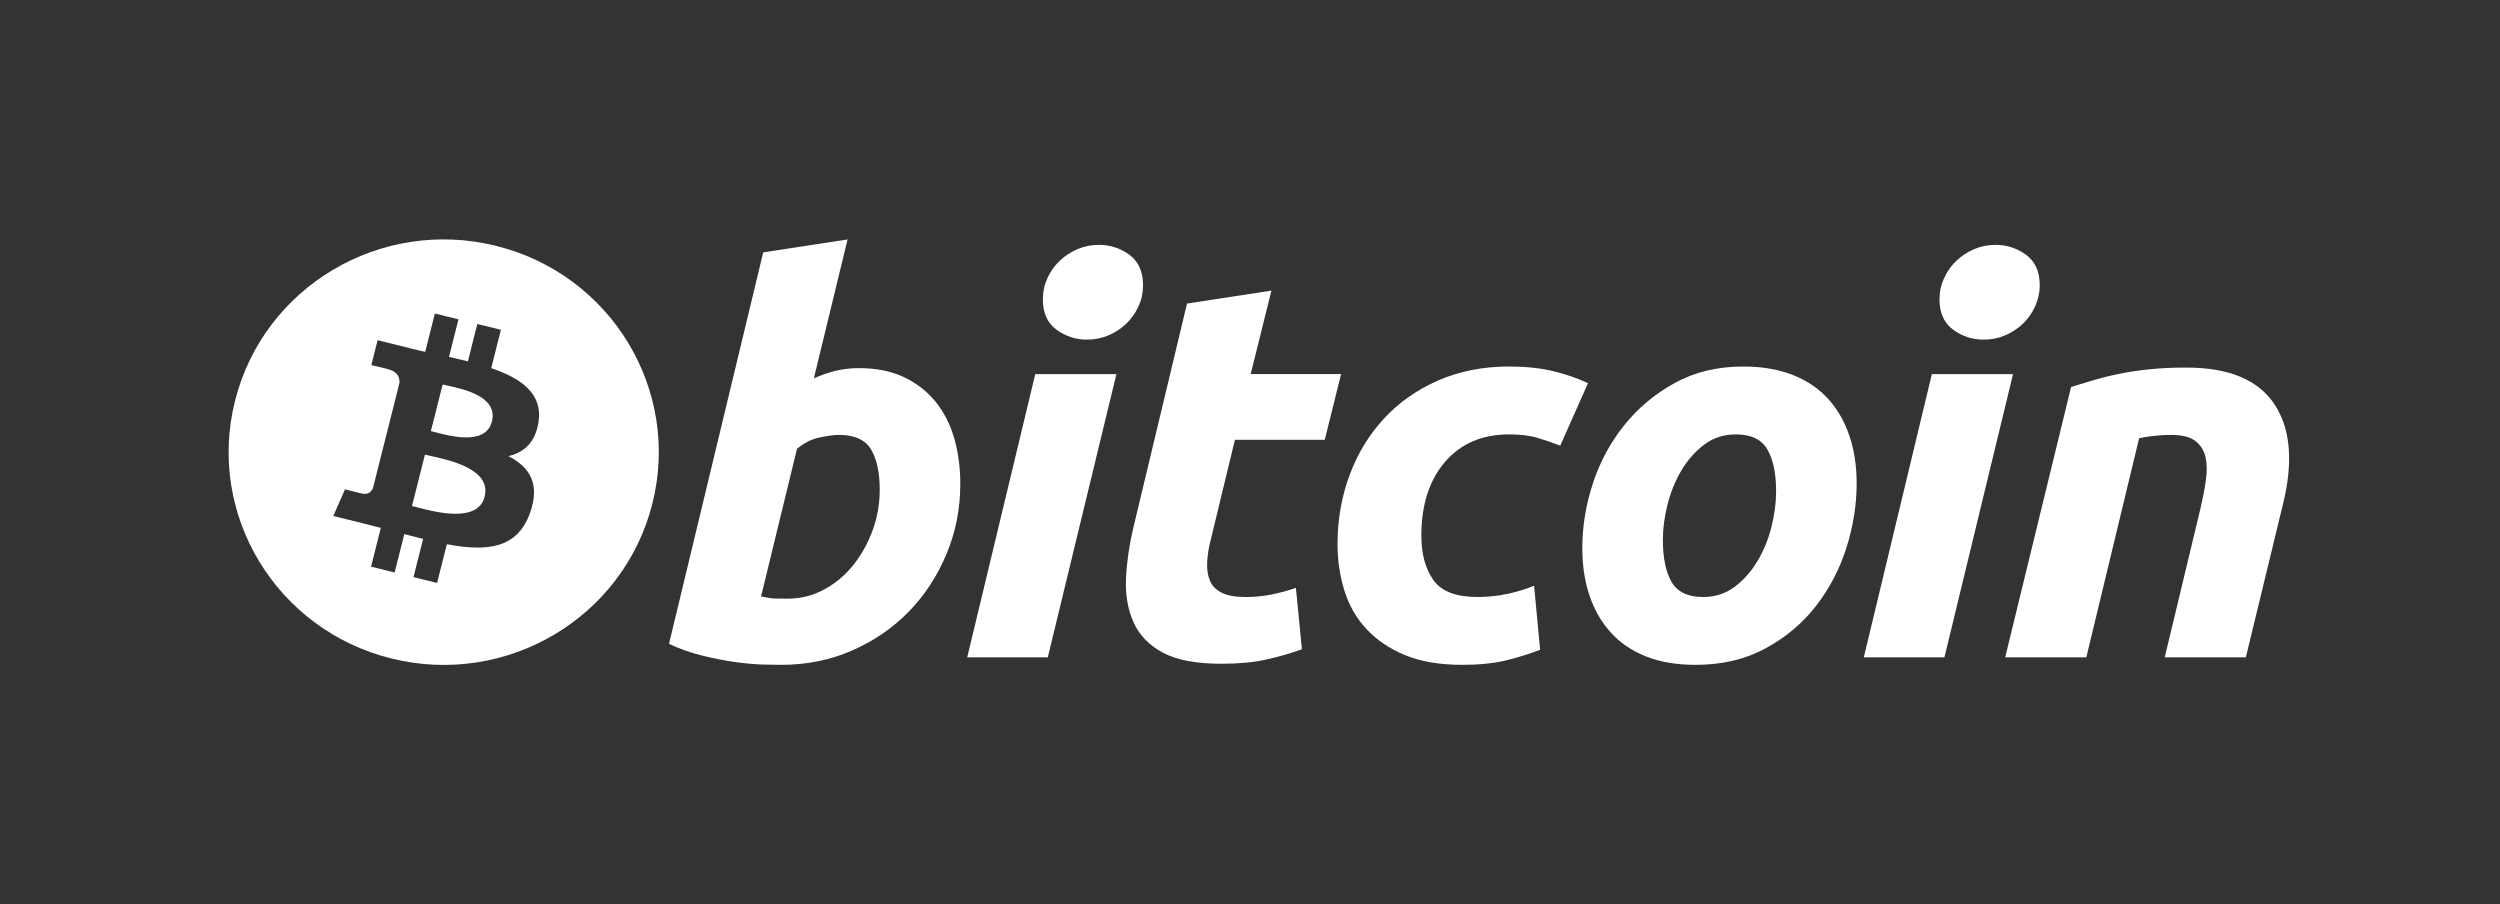 <svg width="94" height="34" viewBox="0 0 94 34" fill="none" xmlns="http://www.w3.org/2000/svg">
<rect x="0" y="0" width="94" height="34" fill="#333333" stroke="none"/>
<path d="M15.664 19.071C16.388 19.26 17.97 19.673 18.222 18.673C18.48 17.651 16.945 17.31 16.196 17.144C16.112 17.125 16.038 17.109 15.978 17.094L15.491 19.026C15.54 19.038 15.598 19.054 15.664 19.071Z" fill="white"/>
<path d="M16.346 16.247C16.95 16.407 18.267 16.754 18.497 15.845C18.731 14.916 17.451 14.635 16.826 14.498C16.755 14.483 16.693 14.47 16.643 14.457L16.201 16.209C16.243 16.22 16.292 16.233 16.346 16.247Z" fill="white"/>
<path fill-rule="evenodd" clip-rule="evenodd" d="M14.726 24.762C19.06 25.831 23.448 23.222 24.529 18.937C25.609 14.651 22.972 10.309 18.639 9.241C14.306 8.172 9.917 10.781 8.838 15.067C7.757 19.352 10.394 23.693 14.726 24.762ZM18.471 13.842C19.591 14.224 20.411 14.796 20.25 15.861C20.133 16.64 19.696 17.017 19.116 17.15C19.913 17.56 20.318 18.189 19.932 19.278C19.453 20.632 18.315 20.746 16.802 20.463L16.434 21.919L15.547 21.7L15.909 20.264C15.679 20.207 15.444 20.147 15.202 20.082L14.838 21.525L13.952 21.307L14.319 19.848C14.236 19.827 14.153 19.806 14.069 19.784C13.943 19.752 13.816 19.719 13.687 19.687L12.532 19.402L12.972 18.397C12.972 18.397 13.626 18.569 13.617 18.556C13.869 18.618 13.98 18.456 14.024 18.348L14.604 16.047C14.626 16.052 14.647 16.057 14.668 16.062C14.678 16.065 14.688 16.067 14.698 16.07C14.663 16.056 14.631 16.047 14.606 16.041L15.02 14.398C15.031 14.211 14.966 13.976 14.606 13.887C14.62 13.878 13.962 13.729 13.962 13.729L14.198 12.791L15.422 13.094L15.421 13.098C15.605 13.143 15.794 13.186 15.988 13.23L16.351 11.788L17.238 12.007L16.882 13.42C17.12 13.474 17.36 13.528 17.593 13.586L17.947 12.182L18.834 12.4L18.471 13.842Z" fill="white"/>
<path d="M32.299 13.841C32.955 13.841 33.522 13.957 33.998 14.185C34.477 14.416 34.871 14.726 35.188 15.117C35.501 15.509 35.733 15.968 35.883 16.494C36.032 17.021 36.107 17.588 36.107 18.195C36.107 19.127 35.934 20.007 35.586 20.837C35.237 21.668 34.764 22.389 34.163 23.004C33.562 23.619 32.852 24.103 32.034 24.461C31.216 24.819 30.328 24.998 29.374 24.998C29.251 24.998 29.034 24.994 28.727 24.988C28.421 24.982 28.069 24.95 27.675 24.898C27.278 24.843 26.858 24.762 26.415 24.653C25.972 24.547 25.552 24.398 25.155 24.208L28.697 9.489L31.869 9.003L30.601 14.226C30.873 14.105 31.146 14.011 31.419 13.943C31.693 13.876 31.986 13.841 32.299 13.841ZM29.638 22.509C30.116 22.509 30.566 22.392 30.989 22.164C31.413 21.936 31.779 21.627 32.086 21.243C32.392 20.857 32.635 20.422 32.812 19.936C32.989 19.451 33.078 18.944 33.078 18.417C33.078 17.769 32.969 17.264 32.751 16.898C32.533 16.535 32.129 16.352 31.543 16.352C31.351 16.352 31.103 16.388 30.797 16.453C30.489 16.521 30.213 16.664 29.966 16.879L28.616 22.426C28.697 22.44 28.769 22.454 28.831 22.466C28.891 22.48 28.957 22.49 29.024 22.497C29.094 22.504 29.174 22.508 29.27 22.508C29.367 22.508 29.488 22.509 29.638 22.509Z" fill="white"/>
<path d="M39.397 24.716H36.367L38.926 14.067H41.977L39.397 24.716ZM40.871 12.77C40.449 12.77 40.065 12.645 39.725 12.396C39.382 12.148 39.212 11.766 39.212 11.251C39.212 10.968 39.27 10.703 39.385 10.452C39.502 10.202 39.655 9.987 39.847 9.804C40.038 9.623 40.26 9.478 40.512 9.368C40.765 9.261 41.034 9.207 41.322 9.207C41.744 9.207 42.126 9.332 42.467 9.581C42.807 9.832 42.978 10.214 42.978 10.725C42.978 11.009 42.921 11.276 42.804 11.526C42.689 11.776 42.536 11.991 42.344 12.174C42.154 12.356 41.931 12.5 41.679 12.608C41.426 12.718 41.157 12.77 40.871 12.77Z" fill="white"/>
<path d="M44.632 11.413L47.805 10.927L47.026 14.066H50.425L49.811 16.536H46.433L45.533 20.261C45.45 20.571 45.403 20.861 45.39 21.131C45.375 21.401 45.41 21.634 45.492 21.829C45.573 22.026 45.719 22.177 45.932 22.284C46.143 22.393 46.446 22.448 46.842 22.448C47.169 22.448 47.488 22.417 47.796 22.356C48.102 22.296 48.412 22.212 48.726 22.103L48.952 24.412C48.542 24.561 48.099 24.688 47.621 24.796C47.143 24.905 46.576 24.957 45.922 24.957C44.98 24.957 44.251 24.819 43.731 24.544C43.211 24.267 42.844 23.888 42.625 23.408C42.408 22.93 42.311 22.38 42.338 21.759C42.366 21.137 42.461 20.483 42.625 19.795L44.632 11.413Z" fill="white"/>
<path d="M50.291 20.463C50.291 19.546 50.441 18.681 50.742 17.871C51.041 17.061 51.472 16.352 52.032 15.744C52.59 15.139 53.27 14.659 54.07 14.307C54.866 13.957 55.758 13.781 56.74 13.781C57.355 13.781 57.904 13.838 58.388 13.953C58.873 14.07 59.312 14.22 59.709 14.408L58.664 16.758C58.391 16.649 58.108 16.552 57.815 16.465C57.522 16.376 57.164 16.333 56.74 16.333C55.729 16.333 54.93 16.677 54.335 17.365C53.742 18.052 53.443 18.978 53.443 20.139C53.443 20.828 53.593 21.384 53.895 21.81C54.195 22.235 54.748 22.447 55.553 22.447C55.949 22.447 56.332 22.406 56.699 22.326C57.069 22.245 57.395 22.143 57.682 22.023L57.908 24.432C57.525 24.579 57.103 24.712 56.639 24.828C56.175 24.94 55.621 24.998 54.98 24.998C54.134 24.998 53.417 24.876 52.831 24.634C52.245 24.39 51.76 24.064 51.378 23.652C50.995 23.239 50.719 22.757 50.549 22.203C50.378 21.651 50.291 21.07 50.291 20.463Z" fill="white"/>
<path d="M63.751 24.998C63.028 24.998 62.4 24.889 61.867 24.674C61.336 24.458 60.896 24.155 60.548 23.762C60.199 23.372 59.938 22.909 59.76 22.376C59.581 21.843 59.495 21.253 59.495 20.606C59.495 19.795 59.627 18.984 59.893 18.175C60.158 17.365 60.551 16.636 61.071 15.989C61.587 15.341 62.224 14.811 62.974 14.398C63.722 13.987 64.584 13.781 65.552 13.781C66.261 13.781 66.886 13.89 67.427 14.106C67.964 14.321 68.407 14.626 68.757 15.017C69.103 15.409 69.367 15.87 69.543 16.404C69.722 16.936 69.81 17.528 69.81 18.175C69.81 18.984 69.68 19.795 69.422 20.606C69.164 21.413 68.781 22.143 68.275 22.792C67.771 23.439 67.14 23.969 66.382 24.38C65.625 24.792 64.748 24.998 63.751 24.998ZM65.266 16.333C64.816 16.333 64.419 16.462 64.079 16.717C63.738 16.974 63.452 17.298 63.22 17.689C62.987 18.082 62.814 18.51 62.697 18.975C62.581 19.441 62.524 19.882 62.524 20.301C62.524 20.976 62.634 21.503 62.851 21.881C63.07 22.258 63.465 22.448 64.038 22.448C64.489 22.448 64.884 22.32 65.226 22.062C65.565 21.806 65.852 21.482 66.085 21.09C66.317 20.7 66.492 20.271 66.609 19.805C66.723 19.34 66.782 18.897 66.782 18.479C66.782 17.805 66.672 17.277 66.453 16.899C66.235 16.522 65.839 16.333 65.266 16.333Z" fill="white"/>
<path d="M73.111 24.716H70.079L72.638 14.067H75.69L73.111 24.716ZM74.583 12.77C74.161 12.77 73.778 12.645 73.438 12.396C73.097 12.148 72.925 11.766 72.925 11.251C72.925 10.968 72.984 10.703 73.1 10.452C73.215 10.202 73.369 9.987 73.561 9.804C73.751 9.623 73.975 9.478 74.226 9.368C74.478 9.261 74.747 9.207 75.033 9.207C75.457 9.207 75.84 9.332 76.18 9.581C76.521 9.832 76.694 10.214 76.694 10.725C76.694 11.009 76.632 11.276 76.518 11.526C76.403 11.776 76.249 11.991 76.059 12.174C75.867 12.356 75.645 12.5 75.394 12.608C75.14 12.718 74.871 12.77 74.583 12.77Z" fill="white"/>
<path d="M77.873 14.551C78.103 14.485 78.36 14.405 78.639 14.318C78.92 14.231 79.233 14.15 79.583 14.077C79.929 14.001 80.319 13.94 80.749 13.893C81.178 13.845 81.668 13.821 82.211 13.821C83.809 13.821 84.911 14.282 85.519 15.199C86.127 16.117 86.232 17.373 85.838 18.965L84.444 24.715H81.394L82.745 19.086C82.827 18.735 82.892 18.395 82.94 18.063C82.988 17.734 82.985 17.444 82.929 17.193C82.875 16.945 82.748 16.742 82.551 16.585C82.351 16.43 82.049 16.352 81.639 16.352C81.244 16.352 80.842 16.394 80.432 16.475L78.446 24.715H75.395L77.873 14.551Z" fill="white"/>
</svg>
